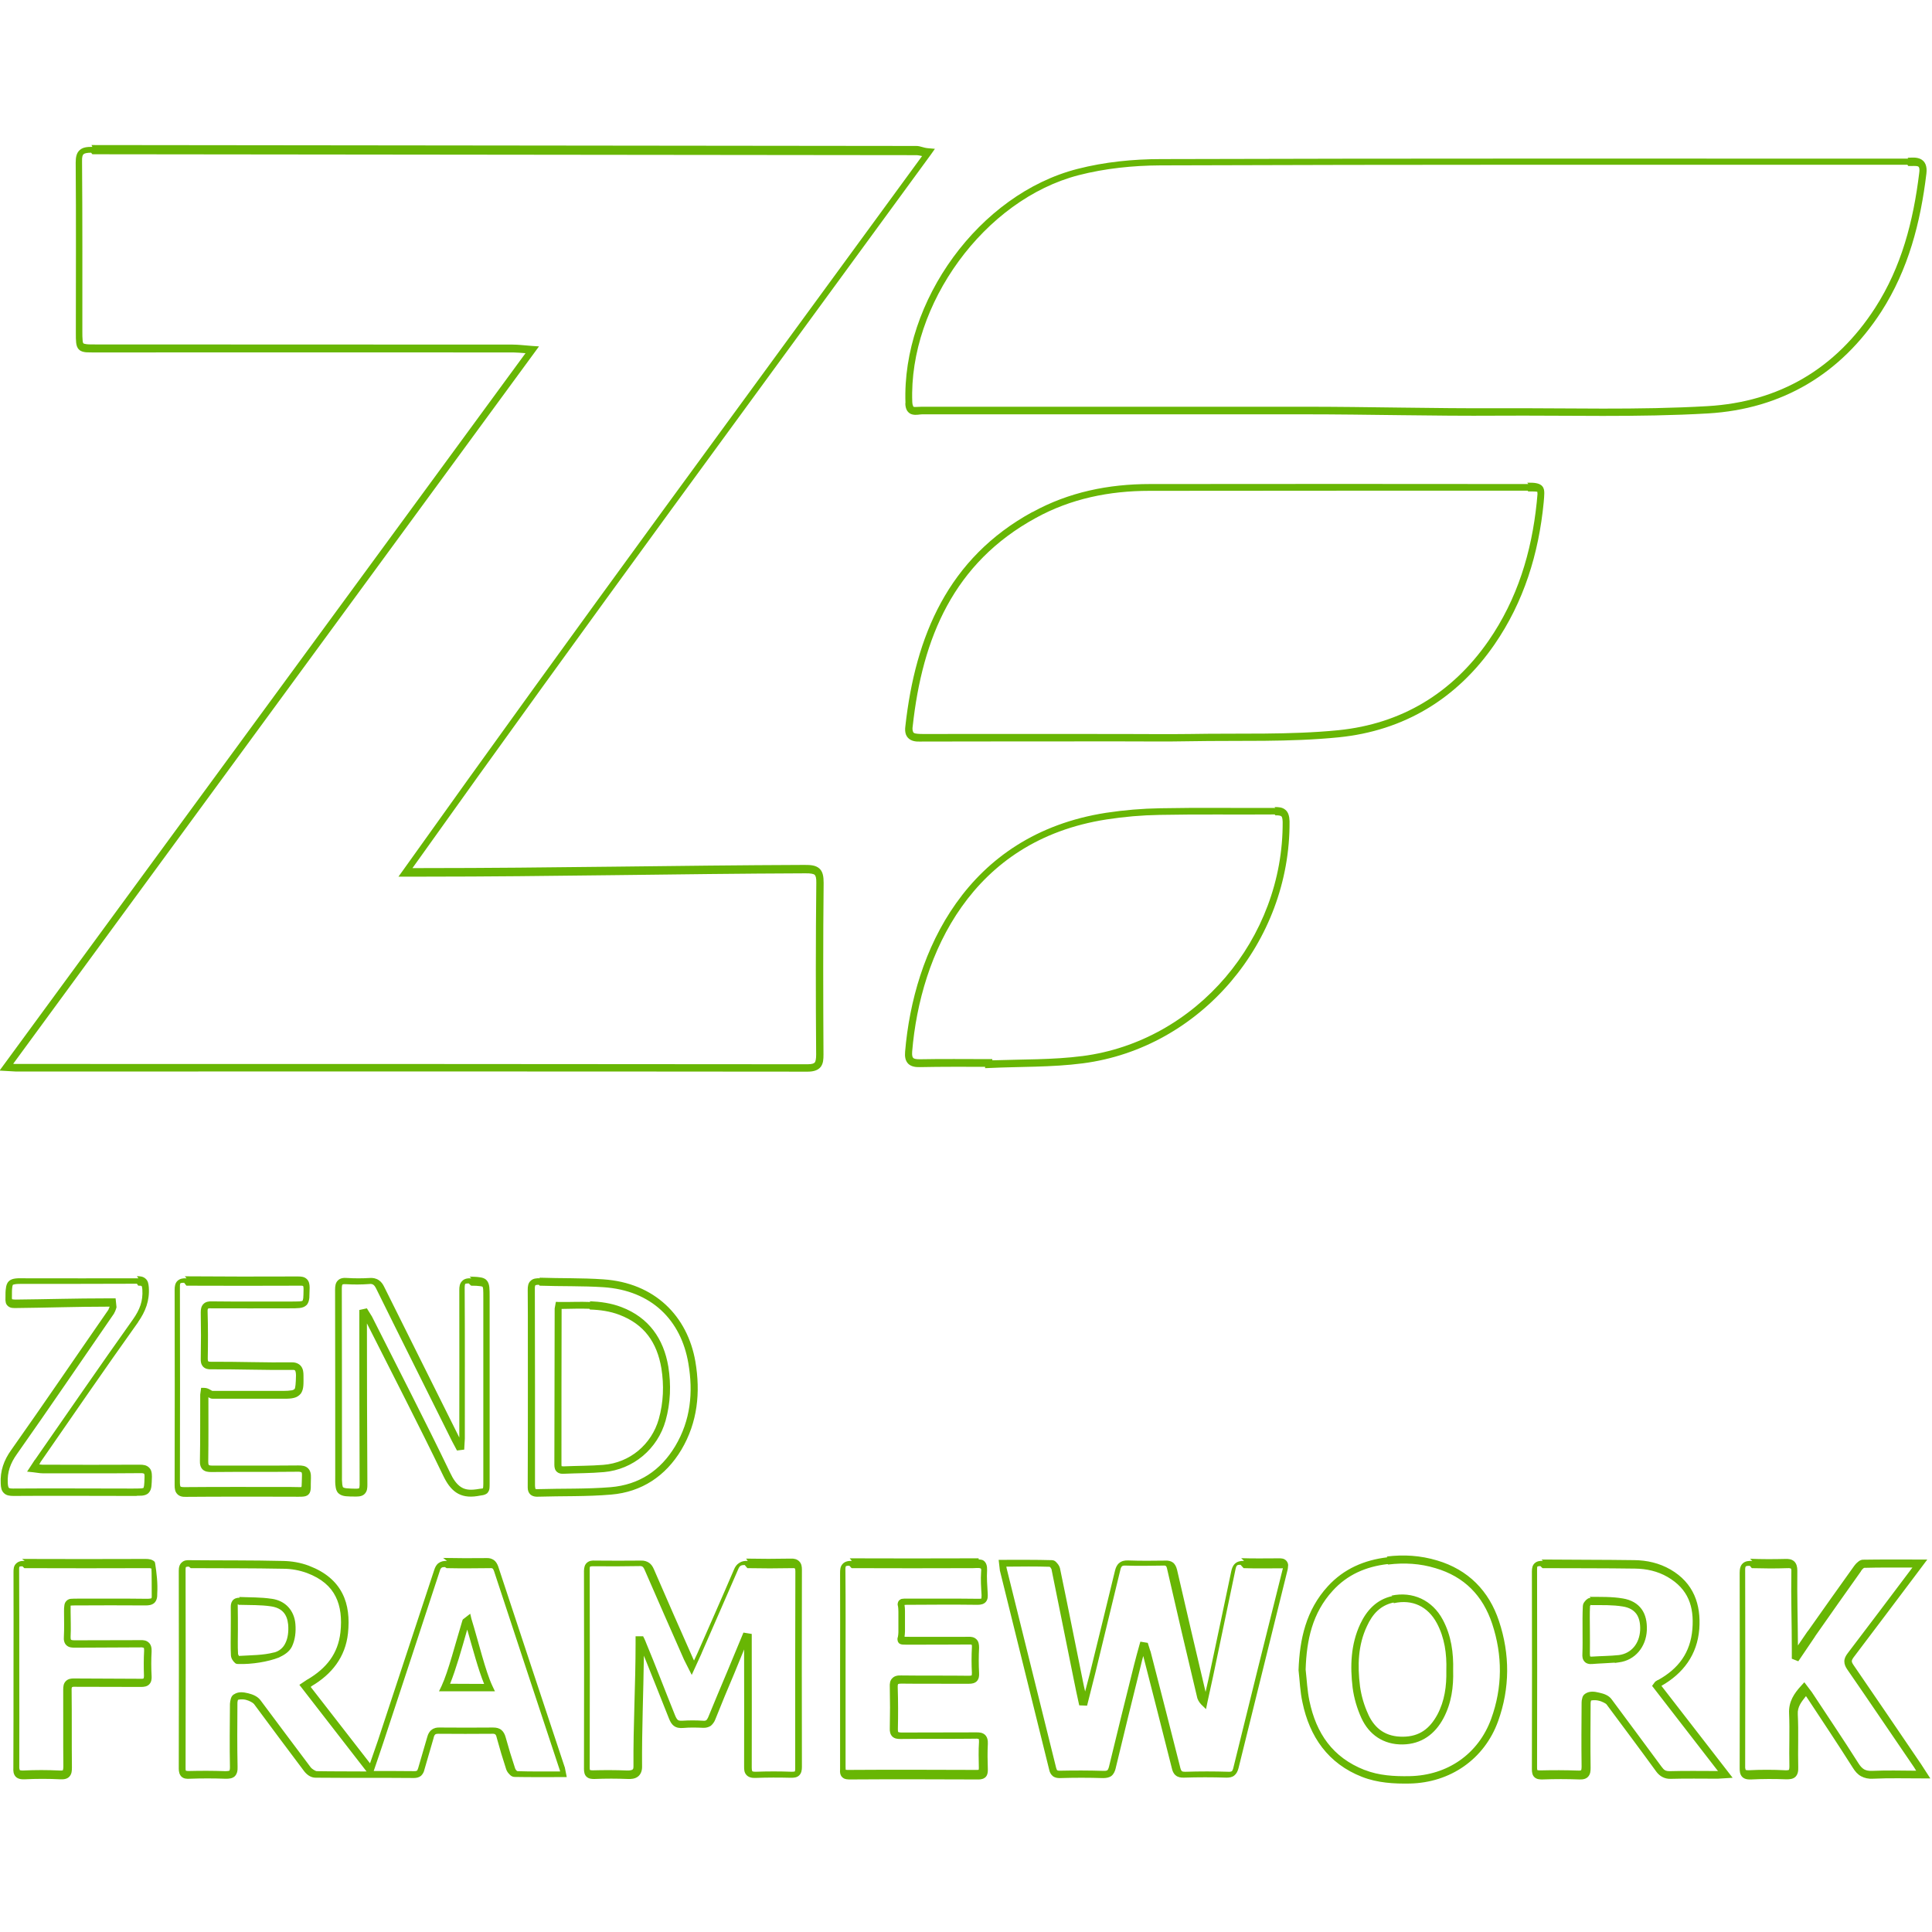<svg viewBox="0 0 128 128" xmlns="http://www.w3.org/2000/svg"><path fill="#68B604" d="M6.12 9.73c-.34 0-.62.02-.835.21 -.22.19-.27.484-.27.84 .03 3.76.01 7.51.01 11.28 0 .26 0 .47.02.64 .02.17.06.34.19.46 .12.125.29.16.47.18 .17.01.38.01.65.01 9.21 0 18.43-.01 27.652 0 .22 0 .53.03.81.05L-.03 70.93l1.06.06h0c17.494 0 34.986-.01 52.478.01 .39 0 .69-.09.87-.32 .17-.23.18-.51.18-.82 -.02-3.82-.03-7.54.01-11.357v-.01c0-.42-.05-.75-.29-.96 -.25-.21-.56-.23-.98-.23 -8.42.03-16.83.21-25.241.21h-.73C38.85 41.33 50.22 25.93 61.68 10.23l.26-.37 -.45-.04c-.35-.03-.5-.15-.79-.15 -18.213-.01-36.424-.05-54.64-.06Zm0 .49c18.213.01 36.42.05 54.63.06 .03 0 .23.03.34.06 -11.47 15.71-22.86 31.139-34.41 47.35l-.28.39h1.69c8.41 0 16.83-.19 25.243-.22 .38-.01.58.04.64.1 .06.05.12.19.11.56l-.001 0c-.04 3.78-.04 7.57-.01 11.36 0 .28-.04.45-.09.51 -.05.06-.16.12-.48.12h-.01C36 70.49 18.51 70.49 1.02 70.49H1l-.126-.01L35.71 22.95l-.45-.03c-.55-.04-.92-.09-1.3-.09 -9.22-.01-18.434 0-27.652-.01 -.28 0-.48 0-.601-.02 -.13-.02-.17-.04-.18-.05 -.01-.01-.04-.05-.05-.17l-.001 0c-.02-.2-.02-.4-.02-.6 0-3.77.01-7.52-.02-11.283 -.01-.31.04-.43.1-.48 .05-.05.2-.1.5-.1Zm120.313.29c-16.5 0-33-.02-49.503.03 -1.85 0-3.75.19-5.54.65 -6.51 1.66-11.65 8.772-11.4 15.51l-.01.01c0 .2.04.37.12.5l-.001 0c.08.12.2.22.35.25 .25.06.47-.01.65-.01h25.33c4.25 0 8.52.12 12.79.09 4.64-.03 9.3.12 13.95-.15 4.86-.29 8.78-2.59 11.47-6.74 1.8-2.8 2.6-5.91 2.99-9.15 .03-.25.01-.45-.06-.62v0c-.07-.17-.2-.29-.36-.36 -.29-.12-.58-.07-.83-.07Zm0 .49c.28 0 .53-.02.63.02 .04.02.06.03.08.08 .02.05.04.17.01.36 -.39 3.19-1.17 6.22-2.92 8.937 -2.61 4.04-6.36 6.23-11.09 6.51 -4.62.27-9.271.12-13.93.14 -4.26.02-8.53-.1-12.79-.1H61.091c-.26 0-.47.03-.54.01 -.04-.01-.03-.01-.05-.04h0c-.04-.09-.06-.18-.06-.27v-.01c-.25-6.474 4.79-13.421 11.02-15.03 1.74-.45 3.6-.64 5.41-.65 16.5-.06 33-.04 49.5-.04Zm-25.18 21.069c-8.36-.01-16.711-.01-25.07 0 -2.73 0-5.37.53-7.78 1.86v-.01c-5.6 3.06-7.756 8.23-8.42 14.19 -.03.22-.02.4.04.56 .06.16.18.28.31.35 .26.14.54.11.81.11 4.39-.01 8.79-.01 13.19-.01 1.49 0 2.99.02 4.49-.01 3.27-.06 6.59.07 9.87-.26 4.3-.43 7.83-2.54 10.32-6.15 1.95-2.83 2.93-6.02 3.26-9.41 .02-.25.04-.43.04-.6 0-.16-.01-.32-.12-.46s-.27-.19-.43-.22c-.16-.03-.34-.03-.58-.03Zm0 .49c.23 0 .41 0 .51.01 .1.01.1.02.09.02 -.01-.01.01.02.01.14 -.01.12-.03.3-.05.55 -.34 3.32-1.29 6.42-3.19 9.17 -2.42 3.49-5.79 5.51-9.96 5.93 -3.24.32-6.55.19-9.84.25 -1.49.02-2.99 0-4.48 0 -4.4 0-8.8-.01-13.195 0 -.28 0-.5-.02-.58-.06 -.05-.03-.06-.04-.08-.1v0c-.04-.11-.04-.23-.02-.34 .64-5.88 2.72-10.84 8.15-13.81 2.32-1.28 4.875-1.8 7.53-1.8 8.354-.01 16.71-.01 25.06-.01ZM84.5 53.529c-2.54.01-5.09-.03-7.634.02 -1.2.02-2.39.12-3.58.3 -4.64.72-7.84 3.03-9.94 5.99 -2.1 2.95-3.1 6.53-3.38 9.83 -.03.32.01.6.2.8 .19.19.47.24.79.23 1.43-.03 2.87-.02 4.31-.02l0 .09 .25-.01c2.05-.1 4.15-.04 6.22-.31 7.81-1.01 13.76-8.05 13.7-16.03v-.01c-.01-.33-.08-.6-.28-.76 -.2-.17-.45-.18-.72-.18Zm0 .49c.23-.01.35.03.39.06 .04.03.08.11.09.37v0c.05 7.73-5.72 14.55-13.28 15.52h-.01c-1.94.25-3.94.21-5.94.28l-.01-.08h-.24c-1.52 0-3.05-.02-4.567.01 -.27 0-.39-.04-.43-.09 -.05-.05-.09-.15-.07-.42 .27-3.23 1.25-6.73 3.28-9.59 2.03-2.86 5.09-5.09 9.604-5.79 1.16-.18 2.33-.28 3.503-.3 2.53-.05 5.08-.01 7.631-.03ZM31.23 84.69c-.25-.01-.47.02-.62.19 -.16.16-.18.37-.18.59 .01 3.25 0 6.51 0 9.77 -1.66-3.33-3.317-6.65-4.97-9.97 -.09-.19-.2-.35-.37-.46v0c-.18-.12-.4-.16-.61-.14 -.49.03-.98.03-1.47 0 -.24-.02-.46 0-.62.16 -.16.15-.19.37-.19.61 .01 4.11.01 8.232.01 12.34 0 .28-.01.5.02.68 .02.18.06.35.2.48 .13.12.3.17.49.19 .18.02.4.02.69.02 .23 0 .44-.04.58-.21 .14-.17.15-.36.15-.58 -.02-3.56-.03-7.12-.03-10.68 1.69 3.36 3.42 6.7 5.05 10.08 .23.48.49.87.86 1.12 .37.25.83.33 1.4.24 .14-.03.26-.04.36-.06v0c.11-.02.21-.06.3-.13v0c.08-.09.14-.2.15-.32 .01-.11.01-.23.01-.38v-12.3c0-.27 0-.48-.02-.65 -.02-.18-.07-.35-.19-.47 -.125-.13-.29-.17-.47-.19 -.18-.03-.38-.03-.65-.04Zm-18.87 0c-.24-.01-.44.02-.6.17 -.16.15-.19.37-.19.6 .01 4.31.01 8.622 0 12.93 0 .23.02.44.18.6 .15.16.37.19.6.18 2.33-.02 4.67-.01 7.01-.01 .27 0 .47.01.63 0 .16-.01.32-.02.45-.15s.14-.29.15-.45c0-.16 0-.36.01-.64 .01-.26-.03-.49-.2-.65 -.17-.16-.39-.18-.63-.18 -1.9.02-3.8 0-5.693.01 -.17 0-.24-.03-.24-.04 -.01-.01-.04-.05-.04-.23 .02-1.43.01-2.85.01-4.26 .07.04.15.1.29.1h4.73c.27 0 .48-.01.66-.06v0c.18-.04.34-.15.45-.29 .2-.3.17-.65.17-1.18 0-.22-.02-.43-.15-.61s-.37-.28-.62-.27c-1.782.02-3.58-.05-5.372-.04 -.14 0-.17-.03-.17-.03 -.01-.01-.03-.05-.03-.19 .02-1.03.02-2.05-.01-3.08 -.01-.16.02-.21.02-.21 0-.01.05-.04.21-.03 1.73.01 3.46 0 5.19 0 .27 0 .49 0 .67-.02 .18-.02.34-.07.47-.2 .12-.13.16-.3.18-.48 .01-.18.01-.39.02-.67 0-.22-.04-.43-.19-.57 -.16-.15-.35-.17-.56-.17l0-.001c-2.51.01-5.01.01-7.52-.01Zm23.413 0c-.24-.01-.46.01-.62.17 -.17.15-.19.375-.19.61 .02 2.15 0 4.31.01 6.46 0 2.17 0 4.34-.01 6.51 0 .15-.01.32.1.48 .1.17.32.25.56.24h0c1.61-.05 3.24 0 4.87-.14 2.02-.17 3.61-1.23 4.65-2.97 1.08-1.82 1.27-3.81.93-5.83 -.52-3.03-2.7-5.23-6.1-5.46 -1.43-.1-2.84-.06-4.24-.11Zm-26.605 0c-2.49.01-4.977 0-7.468 0 -.268 0-.472-.01-.65.01 -.18.02-.34.06-.47.19 -.124.12-.17.29-.188.46 -.03.17-.03.37-.03.64 -.01.11 0 .21.02.3H.38c.02.1.08.19.17.26 .17.13.353.11.56.11 1.99-.02 3.98-.09 5.966-.09h.19c-.04.09-.09.21-.08.2C5.04 89.86 2.91 93 .74 96.07c-.48.67-.738 1.38-.692 2.22 .01.25.04.47.21.63 .16.16.38.19.637.19 2.637-.02 5.28 0 7.92 0h.24v-.01c.125-.01.266 0 .36-.01 .16-.02.32-.06.44-.19s.16-.28.18-.45c.02-.17.02-.36.03-.61 0-.25-.03-.47-.2-.62 -.17-.16-.38-.18-.61-.18 -2.154.01-4.31.01-6.466 0 -.05 0-.13-.02-.19-.02l.07-.11 0-.01 0-.01c2.155-3.11 4.29-6.22 6.48-9.29v-.01c.49-.7.77-1.42.71-2.3 -.02-.23-.05-.43-.21-.57 -.16-.15-.36-.17-.58-.17Zm22.043.49c.26 0 .46.01.59.03 .12.01.16.04.17.04 0 .01.03.04.04.17 .01.125.01.32.01.59V98.3c0 .15-.01.25-.02.3 -.01.05-.01.02.01.01 .01-.02 0 0-.08.01s-.2.02-.36.05c-.5.07-.8.01-1.06-.17 -.26-.18-.48-.48-.69-.93 -1.68-3.49-3.46-6.93-5.195-10.38l-.01-.01 -.31-.5 -.5.11v.73c0 3.61.01 7.23.02 10.84v0c0 .08-.01.16-.03.24 -.01 0-.04.03-.21.03v0c-.22 0-.44-.01-.65-.03 -.14-.02-.19-.05-.2-.06 -.02-.02-.04-.05-.06-.19v0c-.02-.21-.03-.42-.02-.63 0-4.12 0-8.232-.01-12.35 0-.19.03-.25.04-.26 0-.01.05-.04.23-.03 .51.03 1.02.03 1.54-.01 .15-.02.22.01.28.05 .06.04.12.12.19.26 1.66 3.37 3.349 6.73 5.02 10.1l0 0 .33.62 .48-.06 .01-.21 .03-.51v-.01c0-3.33.01-6.65-.01-9.98 0-.19.03-.25.03-.26 0-.01.05-.04.24-.04Zm4.54 0c1.42.05 2.83.01 4.22.1 3.2.21 5.15 2.19 5.634 5.04 .33 1.94.15 3.78-.87 5.49 -.98 1.63-2.4 2.56-4.28 2.72 -1.6.13-3.22.08-4.85.13 -.15 0-.13-.02-.13-.02v0c-.02-.08-.03-.15-.03-.23 0-2.18 0-4.35 0-6.52 -.01-2.16 0-4.32-.01-6.48 -.01-.19.03-.24.03-.25 0-.01.06-.04.24-.04Zm-23.4 0c2.5.01 5.01.01 7.52 0h0c.16-.01.21.02.21.02s.03.04.03.2c0 .27-.01.48-.02.61 -.02.13-.04.16-.05.17 -.01.01-.05.03-.18.04h-.001c-.21.01-.42.01-.62.01 -1.74 0-3.47.01-5.19-.01 -.22-.01-.42.02-.57.17 -.15.15-.18.35-.18.57 .02 1.01.02 2.03 0 3.05 -.01.2.02.39.16.54 .14.14.33.18.53.17 1.78-.01 3.574.06 5.37.04 .15-.01.18.02.2.06 .02.03.05.14.05.31 -.01.53-.04.82-.09.89 -.03.03-.06.06-.17.09h-.001c-.18.03-.37.04-.55.04H14.06c.01 0-.04-.02-.125-.07 -.09-.05-.22-.13-.4-.13l-.21 0 -.06.44v.01c-.01 1.46.01 2.91-.02 4.366 -.01.23.03.45.19.6 .16.14.36.16.57.16 1.89-.02 3.79 0 5.69-.02 .19-.01.27.03.28.04 .01.01.04.06.03.25 -.01.29-.01.5-.02.63s-.04.14-.01.11c.02-.03.01-.01-.11-.01 -.13 0-.34-.01-.625-.01h-.25c-2.26 0-4.51-.01-6.77.01h-.01c-.19 0-.24-.03-.25-.04 -.01-.01-.04-.08-.04-.26v-.01c.01-4.32.01-8.63 0-12.94 -.01-.19.03-.25.03-.25 0-.01.06-.04.25-.04Zm-3.19 0c.17-.01.22.02.22.02s.04.05.05.24c.05.76-.17 1.33-.62 1.97 -2.191 3.08-4.333 6.2-6.49 9.3l-.01 0 -.516.79 .39.04c.23.02.42.07.64.07 2.15 0 4.31.01 6.47-.01 .18-.01.24.03.25.04 .01 0 .04.05.03.24 -.01.25-.01.43-.03.55 -.02.11-.04.15-.04.15 -.01 0-.04.02-.15.03v0c-.19.01-.38.01-.56.01h-.25c-2.558 0-5.12-.02-7.68 0 -.21 0-.263-.03-.28-.05 -.02-.02-.06-.1-.07-.31 -.04-.73.17-1.31.604-1.92 2.17-3.08 4.301-6.22 6.44-9.32v-.01c.1-.16.16-.4.16-.4l-.06-.59h-.63c-2 0-3.987.06-5.98.08 -.19 0-.26-.03-.248-.02H.8c-.01-.06-.02-.12-.01-.17 0-.27 0-.47.02-.6 .01-.13.04-.17.04-.18 0-.01.04-.03.16-.05 .125-.02.32-.02.59-.02 2.49 0 4.98 0 7.47-.01Zm29.957 1.08c-.7-.03-1.4.01-2.08 0l-.21-.01 -.08.44v.02c-.01 3.44-.01 6.89-.02 10.34 0 .18.04.37.19.48 .14.11.3.12.45.11 .87-.04 1.75-.03 2.64-.11 1.94-.17 3.561-1.53 4.09-3.41 .33-1.18.37-2.378.18-3.58 -.31-1.84-1.29-3.25-3.1-3.94 -.7-.27-1.41-.36-2.11-.39Zm-.03.5c.66.02 1.32.11 1.95.35 1.65.63 2.49 1.83 2.78 3.54 .18 1.13.14 2.25-.17 3.36 -.48 1.69-1.92 2.9-3.67 3.04 -.86.07-1.74.06-2.63.1h-.01c-.11 0-.14-.02-.13-.01 .01.01-.01.01-.01-.1v-.01c0-3.44 0-6.88.01-10.31 .625-.01 1.24-.03 1.84-.01Zm52.835 16.414c-1.53.18-2.89.76-3.95 1.92 -1.45 1.58-1.87 3.52-1.94 5.54v.02l0 .01c.08.69.1 1.41.26 2.13 .47 2.26 1.69 4.05 3.95 4.93 1.03.4 2.11.46 3.17.44 2.67-.06 4.93-1.61 5.84-4.13 .79-2.19.79-4.44.06-6.63 -.66-2-2.04-3.41-4.1-4.02 -1.1-.33-2.21-.4-3.34-.26Zm-9.5.24c-.24-.01-.45.04-.6.18 -.15.14-.21.32-.25.51 -.49 2.35-.99 4.7-1.49 7.06 -.07.31-.14.62-.21.93 -.64-2.7-1.27-5.39-1.89-8.09 -.05-.2-.13-.37-.27-.48 -.15-.11-.33-.14-.5-.13h-.01c-.82.01-1.64.02-2.45-.01 -.23-.01-.43.03-.59.16 -.16.12-.24.31-.29.51 -.55 2.28-1.11 4.55-1.67 6.83 -.1.39-.21.79-.31 1.18 -.06-.26-.12-.52-.17-.78v-.01c-.5-2.45-.98-4.9-1.49-7.34v-.01 0c-.03-.13-.1-.25-.18-.34 -.09-.1-.16-.21-.37-.22h-.01c-1.07-.03-2.125-.02-3.22-.02h-.29l.08.69 0 .01c1.09 4.4 2.18 8.81 3.27 13.21 .03.15.1.3.23.41 .13.11.3.14.48.14h0v-.001c.95-.03 1.9-.03 2.85 0 .21 0 .42-.03.57-.15 .15-.125.23-.31.28-.52v-.01c.54-2.25 1.09-4.494 1.65-6.74 .05-.23.11-.45.17-.67 .63 2.47 1.27 4.94 1.89 7.42 .04.19.11.37.26.49 .14.12.34.16.55.15l0 0c.93-.03 1.87-.03 2.81 0 .19 0 .37-.02.52-.14 .15-.12.23-.29.28-.48l3.26-13.18h0s.03-.19.03-.29h0c-.01-.11-.05-.2-.12-.28 -.15-.16-.33-.16-.49-.16 -.84 0-1.67.02-2.5-.01Zm-25.985 0c-.25-.01-.47.04-.62.21 -.15.17-.16.37-.16.59 .01 2.15 0 4.31 0 6.46v6.51c0 .11-.03.26.05.43h-.001c.04.09.12.17.22.22v0c.1.04.21.06.32.06 2.86-.02 5.73-.01 8.6 0 .18 0 .36-.05.48-.19 .11-.14.12-.31.12-.46 -.02-.58-.03-1.15 0-1.71 .01-.23-.03-.45-.19-.6 -.17-.15-.36-.16-.56-.16 -1.65.01-3.31 0-4.97.01 -.15 0-.2-.03-.21-.03 -.01 0-.03-.03-.03-.19v0c.02-.92.02-1.84-.01-2.75 -.01-.18.02-.23.02-.23 0-.01.05-.04.23-.04h0c1.49.02 2.98 0 4.46.01 .2 0 .39-.03.53-.17 .14-.15.16-.34.15-.54v-.001c-.03-.56-.03-1.11 0-1.67v-.01c0-.22-.03-.42-.18-.56 -.16-.15-.35-.17-.55-.16 -1.44.01-2.63 0-4.07 0 -.08 0-.1 0-.14-.01 .01-.09.03-.2.03-.34v-1.37c0-.13-.01-.26-.03-.39 .05-.01.09-.01.19-.01 1.59-.01 3.06-.02 4.65 0 .21 0 .43-.04.56-.21 .13-.17.12-.36.11-.56 -.03-.52-.07-1.03-.04-1.52v-.01c.01-.25-.04-.48-.22-.62 -.1-.08-.23-.07-.34-.09v-.07h-.25c-2.77.01-5.53.01-8.29 0Zm59.655 0c-.24-.01-.46.01-.625.16 -.17.15-.21.38-.21.63 .01 4.31.01 8.622 0 12.93 0 .21.01.4.15.57 .14.16.36.2.6.19v0c.78-.04 1.56-.04 2.34-.01 .22 0 .43-.01.6-.16 .16-.16.2-.375.19-.63 -.03-1.16.03-2.34-.03-3.52 -.03-.5.25-.83.54-1.2l.04.05c1.03 1.56 2.07 3.122 3.07 4.7 .15.24.32.44.55.56 .22.12.49.18.79.16 1.07-.05 2.15-.02 3.34-.02h.45l-.66-1.02 -.01-.01c-1.47-2.16-2.93-4.32-4.41-6.47 -.09-.13-.12-.21-.12-.26 0-.06.02-.12.11-.25 1.39-1.83 2.76-3.66 4.14-5.49l.75-1h-.5c-1.31 0-2.53-.01-3.74.01 -.18 0-.29.09-.38.17 -.1.08-.17.17-.23.25 -1.03 1.43-2.04 2.87-3.06 4.31l-.01 0 -.65.95c-.01-1.66-.06-3.32-.04-4.96 0-.24-.05-.46-.21-.61 -.17-.15-.38-.17-.6-.16l-.001 0c-.78.02-1.55.02-2.32-.01Zm-114.458 0c-.23-.01-.43.03-.58.19 -.15.15-.16.35-.16.55 .01 2.17 0 4.34 0 6.51 0 2.15 0 4.31-.01 6.46 -.01.21 0 .4.14.57 .14.16.365.2.6.19h0c.79-.04 1.59-.04 2.39 0 .242.01.46-.03.6-.2 .14-.17.15-.37.15-.58 -.02-1.7 0-3.4-.02-5.1 -.01-.17.02-.22.03-.22 0-.01.04-.04.2-.03h0l4.37.01c.21 0 .41-.03.55-.18 .14-.15.16-.35.15-.55h-.001c-.03-.54-.03-1.08 0-1.62 .01-.23-.03-.45-.19-.59 -.16-.15-.36-.17-.57-.16h-.01l-4.326.01h-.01c-.17 0-.23-.03-.23-.04 -.01-.01-.03-.03-.03-.19 .03-.58 0-1.15 0-1.7 0-.16 0-.27 0-.33 0-.07.01-.06-.01-.04 -.02.02-.04.01.02 0 .1-.01.21-.01.31-.01 1.55-.01 3.09-.01 4.64 0 .21 0 .41-.02.58-.16 .16-.15.21-.37.2-.62v-.01c.04-.69-.04-1.35-.14-2 -.02-.04-.01-.08-.04-.11 -.16-.15-.36-.18-.58-.18 -2.74.01-5.47.01-8.196 0Zm27.98 0c-.21-.01-.4.03-.55.14 -.16.11-.24.28-.3.47v0c-1.24 3.77-2.49 7.53-3.73 11.3 -.16.47-.34.97-.52 1.5l-3.93-5.06 .07-.06c1.32-.78 2.23-1.91 2.4-3.497 .1-.97.02-1.88-.38-2.65 -.4-.78-1.11-1.4-2.18-1.81h-.01l-.01-.01 -.001 0c-.56-.21-1.14-.31-1.73-.32h-.01c-2.06-.05-4.105-.03-6.15-.05 -.19-.01-.38 0-.53.14 -.16.13-.21.33-.21.56 .01 4.372.01 8.74 0 13.11 0 .2.04.4.19.54 .15.13.33.14.516.13h0c.8-.03 1.6-.03 2.4 0 .22 0 .43-.01.6-.16 .16-.16.2-.375.19-.63 -.03-1.4-.02-2.79-.01-4.19 0-.06 0-.13.02-.19 .01-.06.03-.07 0-.05 .04-.03.29-.07.54-.01 .24.06.48.2.54.28 1.1 1.48 2.2 2.97 3.32 4.45 .17.22.43.43.76.43 2.17.02 4.346 0 6.51.02 .18 0 .35-.04.48-.15h0c.11-.11.19-.25.22-.41l.61-2.1v-.01c.03-.13.07-.18.1-.21s.09-.05.22-.05c1.186.01 2.37.01 3.55 0 .13-.01.18.02.21.04s.07.08.1.22h-.001c.19.7.4 1.4.63 2.1 .04.11.1.21.19.3 .08.09.17.19.36.2 1.04.02 2.09.01 3.17.01h.29l-.13-.65 -.01-.02c-1.47-4.43-2.94-8.85-4.4-13.28 -.06-.17-.15-.33-.29-.43v0c-.15-.1-.31-.14-.48-.13h-.01c-.96.01-1.907.01-2.87-.01Zm19.926 0c-.21-.01-.4.02-.56.13 -.17.1-.28.26-.36.46 -.79 1.85-1.61 3.69-2.42 5.54l-.22.47 -.05-.1c-.88-1.98-1.75-3.96-2.61-5.95h-.001c-.07-.17-.17-.32-.31-.42h0c-.16-.11-.35-.16-.53-.15l0-.001c-1.02.01-2.03.01-3.05 0 -.19-.01-.37 0-.53.13 -.16.13-.21.34-.21.56 .01 4.372.01 8.744 0 13.11v0c0 .2.03.4.18.53s.33.14.52.14l-.001-.001c.73-.03 1.47-.03 2.21 0 .22.01.45-.01.64-.14s.3-.37.3-.65c-.02-2.45.09-4.91.12-7.38 .56 1.38 1.1 2.76 1.66 4.16 .08.2.17.38.34.5 .16.12.38.15.61.13 .43-.04.86-.03 1.31-.01v0c.17.01.35-.03.51-.13v0c.13-.11.24-.26.3-.42 .4-1.01.82-2.02 1.25-3.03l.66-1.61c0 2.58.01 5.16 0 7.74 0 .21 0 .4.15.57 .14.16.36.21.6.2v0c.78-.03 1.56-.03 2.35-.01h0c.19 0 .39-.01.54-.15 .15-.14.19-.34.19-.56 -.01-4.36-.01-8.72 0-13.08 0-.21-.03-.4-.18-.55 -.15-.15-.35-.19-.56-.18 -.99.02-1.97.02-2.96 0Zm52.681 0c-.19-.01-.38.01-.53.14 -.16.13-.2.33-.2.56 .01 4.37.01 8.74 0 13.11 0 .2.03.4.18.53s.33.14.52.14h0v-.001c.81-.03 1.62-.03 2.44 0 .24.01.46-.03.6-.2 .14-.17.15-.37.15-.58 -.02-1.41-.01-2.82 0-4.23v-.01c0-.06 0-.11.02-.17 .01-.05.02-.06-.01-.03 .02-.02.28-.06.52 0 .24.05.49.2.52.24 1.1 1.48 2.21 2.96 3.3 4.46 .22.3.54.49.95.48 1.04-.03 2.08-.01 3.13-.01h0l.98-.06 -4.71-6.08 -.01-.01c1.44-.82 2.375-2.05 2.51-3.77 .12-1.62-.37-3.05-1.91-3.94 -.75-.43-1.56-.61-2.39-.62 -2.06-.03-4.11-.02-6.15-.04Zm-10.25.24c1.07-.13 2.11-.07 3.13.24h0c1.91.56 3.14 1.82 3.76 3.69 .69 2.09.69 4.21-.07 6.3 -.85 2.33-2.9 3.74-5.39 3.79 -1.04.02-2.05-.04-2.99-.41h-.01c-2.11-.83-3.2-2.42-3.65-4.58 -.14-.66-.17-1.36-.25-2.07 .06-1.97.45-3.753 1.79-5.22 .97-1.07 2.2-1.6 3.64-1.77Zm-9.58.24c.84.03 1.68.01 2.51.01 .1-.01.1 0 .09-.01 0 .02 0 .04-.02.1 -1.1 4.38-2.19 8.78-3.27 13.17 -.04.13-.07.17-.1.19 -.03.01-.08.04-.22.03v0c-.95-.03-1.9-.03-2.84 0h-.01c-.15 0-.2-.02-.23-.04 -.03-.03-.07-.09-.11-.24v-.01c-.65-2.58-1.31-5.134-1.97-7.7l-.01-.01 -.17-.54 -.49-.08 -.06.21c-.12.44-.25.89-.36 1.34 -.56 2.24-1.12 4.494-1.66 6.74 -.04.15-.08.21-.11.23 -.03.02-.1.05-.26.04h-.01c-.96-.03-1.92-.03-2.88-.01h-.01c-.11 0-.14-.02-.16-.03 -.02-.02-.04-.05-.07-.16 -1.09-4.41-2.19-8.81-3.28-13.22v-.01l-.02-.1c.99-.01 1.96-.02 2.92.01 -.11-.01-.04-.01 0 .04 .03.04.07.11.07.11v0c.5 2.44.98 4.89 1.48 7.33 .1.51.21 1.02.32 1.52l.04.18 .52.02 .05-.2c.16-.65.33-1.29.49-1.94 .55-2.28 1.11-4.56 1.66-6.84 .03-.16.08-.22.11-.25s.09-.06.25-.05c.82.03 1.65.01 2.47 0h0c.12-.01.17.01.19.03 .02.01.05.05.08.18 .64 2.81 1.3 5.622 1.97 8.43l0 0c.03.21.14.4.29.56l.32.31 .09-.44c.12-.58.26-1.16.38-1.74 .49-2.36.99-4.71 1.48-7.07 .03-.16.07-.23.1-.26s.07-.06.24-.05Zm-25.97 0h0c2.68.01 5.36.01 8.04 0v0l.25-.01c.17-.01.26.02.27.04 .01.01.04.03.02.2 -.04.53 0 1.06.03 1.57 0 .17-.02.23-.01.22 .01-.02 0 .01-.17.01 -1.6-.02-3.07-.01-4.66-.01 -.17 0-.28-.01-.38.01l0-.001c-.07 0-.13.02-.18.06h-.001c-.07.04-.12.11-.14.19 -.04.13-.01.19.01.28 .01.08.02.19.02.33v1.36c0 .12-.02.22-.03.29 -.02.07-.05.12-.02.26 .01.08.06.15.12.2 .05.03.11.05.17.06 .1.01.19.01.35.01 1.44 0 2.63 0 4.07-.01h0c.15-.01.2.02.2.02 -.01 0 .02.02.01.17v0 0c-.03.56-.03 1.13 0 1.7 0 .13-.02.17-.02.16 0-.01-.03.02-.18.02 -1.5-.02-2.98 0-4.47-.02 -.23-.01-.45.02-.6.18 -.16.15-.18.36-.17.59 .02.9.02 1.81 0 2.72 -.01.21.02.41.17.56 .15.14.34.16.54.16 1.65-.02 3.3 0 4.96-.02v-.001c.07-.01.15 0 .22.02 0 0 .02.02.02.19v0c-.04.58-.02 1.17-.01 1.74 0 .1-.02.14-.01.12 .01-.02.01 0-.1 0 -2.87-.01-5.74-.02-8.61 0v0c-.04 0-.07-.01-.1-.01 0-.01-.01-.09-.01-.22v-6.52c0-2.16.01-4.31-.01-6.47 -.01-.19.02-.26.03-.27 0-.01.04-.04.23-.04Zm59.64 0c.78.02 1.56.03 2.35 0 .17-.01.23.02.24.03 .01 0 .04.05.03.22 -.03 1.7.03 3.4.03 5.1v.65l.43.17 1.11-1.64 0-.01c1.01-1.44 2.02-2.88 3.04-4.31v-.01c.04-.06.09-.13.14-.17 .05-.05.09-.05.05-.05h0c1.04-.03 2.11-.02 3.22-.02l-.15.2c-1.38 1.83-2.75 3.66-4.14 5.48 -.13.17-.22.34-.22.54 0 .19.08.37.2.54 1.48 2.14 2.94 4.31 4.41 6.46l.15.24c-1.01-.01-1.97-.03-2.92.01 -.25.01-.4-.03-.53-.1 -.13-.08-.25-.2-.38-.41h0c-1.01-1.6-2.07-3.16-3.1-4.73l-.01-.01 -.47-.62 -.2.22c-.47.51-.85 1.06-.81 1.85 .05 1.14-.01 2.31.02 3.5 0 .19-.03.23-.04.24 -.01 0-.07.03-.26.02l0-.001c-.8-.04-1.6-.04-2.39 0 -.18 0-.21-.02-.21-.03v0c-.03-.09-.04-.17-.03-.25V117c.01-4.32.01-8.63 0-12.94v-.01c-.01-.2.03-.26.04-.27 .01-.01.08-.05.27-.04Zm-114.45 0c2.73.01 5.468.01 8.2 0 .16-.01.21.03.22.03 .02.01.02 1.77.02 1.77v0c.01.17-.02.2-.03.2 -.01 0-.09.03-.26.03 -1.55-.02-3.101-.01-4.65-.01 -.15 0-.27 0-.38.01v-.001c-.13 0-.24.05-.33.14h0c-.09.09-.13.2-.14.32 -.02.11-.02.22-.02.38 0 .56.02 1.12-.01 1.67 -.02.22.02.44.18.58 .16.14.35.15.56.15l4.326-.02v0c.07-.01.15 0 .23.03 0 0 .02.03.02.19v0 0c-.03.55-.03 1.1-.01 1.66 0 .14-.03.18-.03.18s-.04.03-.2.02l-4.37-.02h-.01c-.22-.01-.43.03-.57.18 -.15.15-.17.35-.17.56 .01 1.69-.01 3.4.01 5.1h0c0 .08-.01.16-.03.24 -.01 0-.03.03-.21.02l0-.001c-.82-.04-1.63-.04-2.44 0 -.18 0-.21-.03-.21-.03l0 0c-.03-.09-.04-.17-.03-.25 .01-2.16 0-4.32 0-6.48 0-2.17 0-4.35-.01-6.52 -.01-.17.02-.22.02-.22 0-.01.03-.03.2-.03Zm27.977 0c.96.02 1.92.01 2.87 0 .11-.01.16.01.18.03 .02.01.05.05.09.16 1.45 4.42 2.92 8.84 4.38 13.26l0 .02c-.98 0-1.93.01-2.87-.02 .08 0 .02 0-.02-.04v0c-.04-.04-.07-.09-.09-.14 -.23-.69-.44-1.38-.63-2.07 -.05-.18-.13-.35-.27-.47 -.15-.13-.34-.17-.54-.17l0-.001c-1.19.01-2.37.01-3.55 0 -.2-.01-.39.03-.54.15 -.15.11-.24.28-.29.47l-.61 2.09v0c-.03.1-.06.14-.08.15 -.02.01-.05.03-.16.03 -.9-.01-1.8-.01-2.7-.01 .24-.71.45-1.31.65-1.92 1.24-3.77 2.49-7.54 3.72-11.31 .04-.15.09-.21.12-.23 .03-.03.09-.05.23-.05Zm19.926 0c.99.02 1.98.02 2.97 0 .15-.01.18.02.18.02s.03.04.03.2c-.01 4.35-.02 8.71-.01 13.07 0 .15-.03.18-.03.18s-.05.02-.2.02v-.001c-.8-.03-1.6-.03-2.39 0 -.18 0-.21-.03-.22-.03 -.01-.01-.04-.08-.04-.25 .01-2.72 0-5.44 0-8.16v-.69l-.55-.09 -1.08 2.6h0c-.42 1-.85 2.01-1.26 3.02 -.05.11-.09.16-.125.19 -.04.02-.09.04-.21.03 -.46-.03-.92-.03-1.38 0V114c-.17.01-.24-.01-.29-.05 -.05-.04-.11-.12-.18-.29 -.66-1.63-1.27-3.25-1.95-4.88v-.01l-.001-.001c-.05-.13-.11-.24-.17-.36h-.5v.47c0 2.71-.16 5.42-.14 8.15 0 .16-.03.19-.08.22s-.18.06-.36.05h-.01c-.75-.03-1.5-.03-2.25-.01 -.14 0-.19-.03-.18-.02 0 0-.02-.02-.02-.17 .01-4.375.01-8.75 0-13.122 0-.16.02-.18.02-.18s.05-.03.2-.03c1.02.01 2.04.01 3.05-.01 .13-.01.18.01.23.04 .04.03.09.09.14.21 .86 1.99 1.74 3.97 2.61 5.95l0 0 .51 1.01 .65-1.42 0-.01c.8-1.85 1.62-3.69 2.42-5.55 .06-.15.11-.21.16-.24 .05-.04.13-.06.28-.06Zm-36.88 0c2.05.01 4.102 0 6.14.04v0c.53 0 1.06.1 1.56.28 .98.37 1.57.9 1.9 1.56 .33.65.42 1.46.32 2.37 -.16 1.43-.94 2.39-2.17 3.12l-.01 0 -.54.36 4.45 5.74c-1.1-.01-2.2 0-3.3-.02h-.01c-.06 0-.3-.14-.38-.24 -1.12-1.48-2.22-2.97-3.33-4.45 -.19-.26-.5-.39-.82-.47 -.33-.08-.66-.12-.94.07h-.01c-.14.09-.18.21-.21.32 -.03.1-.04.2-.05.31 -.01 1.39-.03 2.79 0 4.19 0 .19-.03.23-.04.24 -.01 0-.07.03-.26.03h-.01v0c-.81-.03-1.62-.03-2.43-.01 -.15 0-.19-.03-.18-.02 0 0-.02-.02-.02-.17v-.01c.01-4.38.01-8.75 0-13.12 0-.16.02-.19.02-.19v0c.06-.03.13-.03.2-.03Zm89.56 0c2.05.01 4.1 0 6.14.03 .75.01 1.48.17 2.14.55 1.38.8 1.77 1.96 1.65 3.46 -.13 1.56-.92 2.622-2.27 3.37l-.02 0 -.16.1 -.03.03 -.19.26 4.37 5.65 -.04 0 .01-.01c-1.05 0-2.1-.02-3.15.01h-.01c-.29 0-.38-.06-.55-.29 -1.1-1.5-2.21-2.98-3.31-4.47 -.19-.26-.5-.37-.82-.44 -.32-.08-.65-.12-.93.07v0c-.11.07-.18.18-.2.31v0c-.03.09-.04.19-.04.29 -.01 1.41-.02 2.82 0 4.23v0c0 .17-.03.24-.03.24 -.01 0-.04.03-.22.02h-.01v0c-.83-.03-1.65-.03-2.48-.01h-.01c-.14 0-.18-.03-.18-.02 0 0-.02-.02-.02-.17v-.01c.01-4.372.01-8.744 0-13.116 0-.16.02-.19.02-.19s.05-.03.2-.03Zm-9.95 1.85c-1.04.22-1.7.95-2.12 1.84 -.64 1.36-.68 2.81-.51 4.23v0c.09.69.29 1.37.58 2.01 .51 1.11 1.47 1.77 2.74 1.75 1.25-.02 2.14-.69 2.7-1.74 .53-1 .67-2.07.64-3.16 .03-1.16-.12-2.31-.69-3.37 -.69-1.29-1.99-1.89-3.4-1.59Zm-76.366.11c-.19-.01-.38.06-.48.2 -.1.14-.11.29-.11.43 .01.51 0 1.02 0 1.54 0 .54-.02 1.09.01 1.65v0c.01.12.05.24.13.34h0c.03.04.06.09.11.13 .04.04.09.11.25.1 .9.03 1.98-.15 2.69-.43 .36-.17.7-.38.87-.74 .2-.43.27-.95.22-1.5 -.08-.86-.64-1.52-1.56-1.65H18c-.73-.11-1.46-.09-2.154-.12Zm89.509.01c-.12 0-.18.04-.23.08v0c-.05.03-.09.07-.13.12 -.08.09-.15.18-.16.34 -.03.55-.02 1.1-.02 1.64 0 .52.01 1.03-.01 1.53 -.01.17 0 .35.13.5 .12.15.33.19.53.17 .48-.04.99-.05 1.49-.09v.02l.28-.04c1.06-.14 1.79-1.02 1.84-2.13 .02-.55-.08-1.03-.35-1.4 -.27-.37-.69-.61-1.23-.7 -.75-.13-1.49-.1-2.21-.11Zm-13.04.35c1.22-.27 2.25.21 2.85 1.33 .51.96.66 2.02.625 3.128v.01c.02 1.03-.11 2-.59 2.91 -.51.94-1.19 1.46-2.28 1.47 -1.11.01-1.85-.5-2.3-1.47v-.01h-.001c-.28-.6-.46-1.23-.55-1.87v-.01c-.17-1.37-.13-2.71.46-3.96 .37-.81.89-1.38 1.76-1.57Zm-76.537.11c-.01 0-.04 0 .04 0 .72.02 1.43 0 2.1.1h0c.74.11 1.07.52 1.14 1.2 .04.48-.02.91-.18 1.23 -.14.31-.41.54-.74.625l-.02 0c-.71.19-1.51.18-2.32.23l-.01-.01c-.03-.05-.05-.13-.05-.1v-.01c-.03-.54-.01-1.08-.01-1.63 0-.52 0-1.03-.01-1.55 -.01-.1.02-.15.01-.14Zm89.633.02c.71 0 1.41-.02 2.07.09 .44.07.71.24.9.49 .18.25.27.61.25 1.08 -.05.9-.59 1.54-1.41 1.65h-.01c-.57.06-1.16.06-1.76.1 -.125.01-.13-.02-.13-.01 0 0-.02-.04-.02-.17 .01-.53 0-1.05 0-1.56 0-.55-.02-1.1.01-1.625 -.01.05.01-.02.04-.06Zm-74.29.57l-.49.38 -.03.07c-.46 1.51-.93 3.37-1.38 4.34l-.17.35h.39l3.317 0 -.17-.36c-.46-.97-.92-2.93-1.39-4.45Zm-.19 1.08c.36 1.25.72 2.62 1.11 3.57l-2.253-.01c.39-.97.77-2.31 1.13-3.58Z"/></svg>